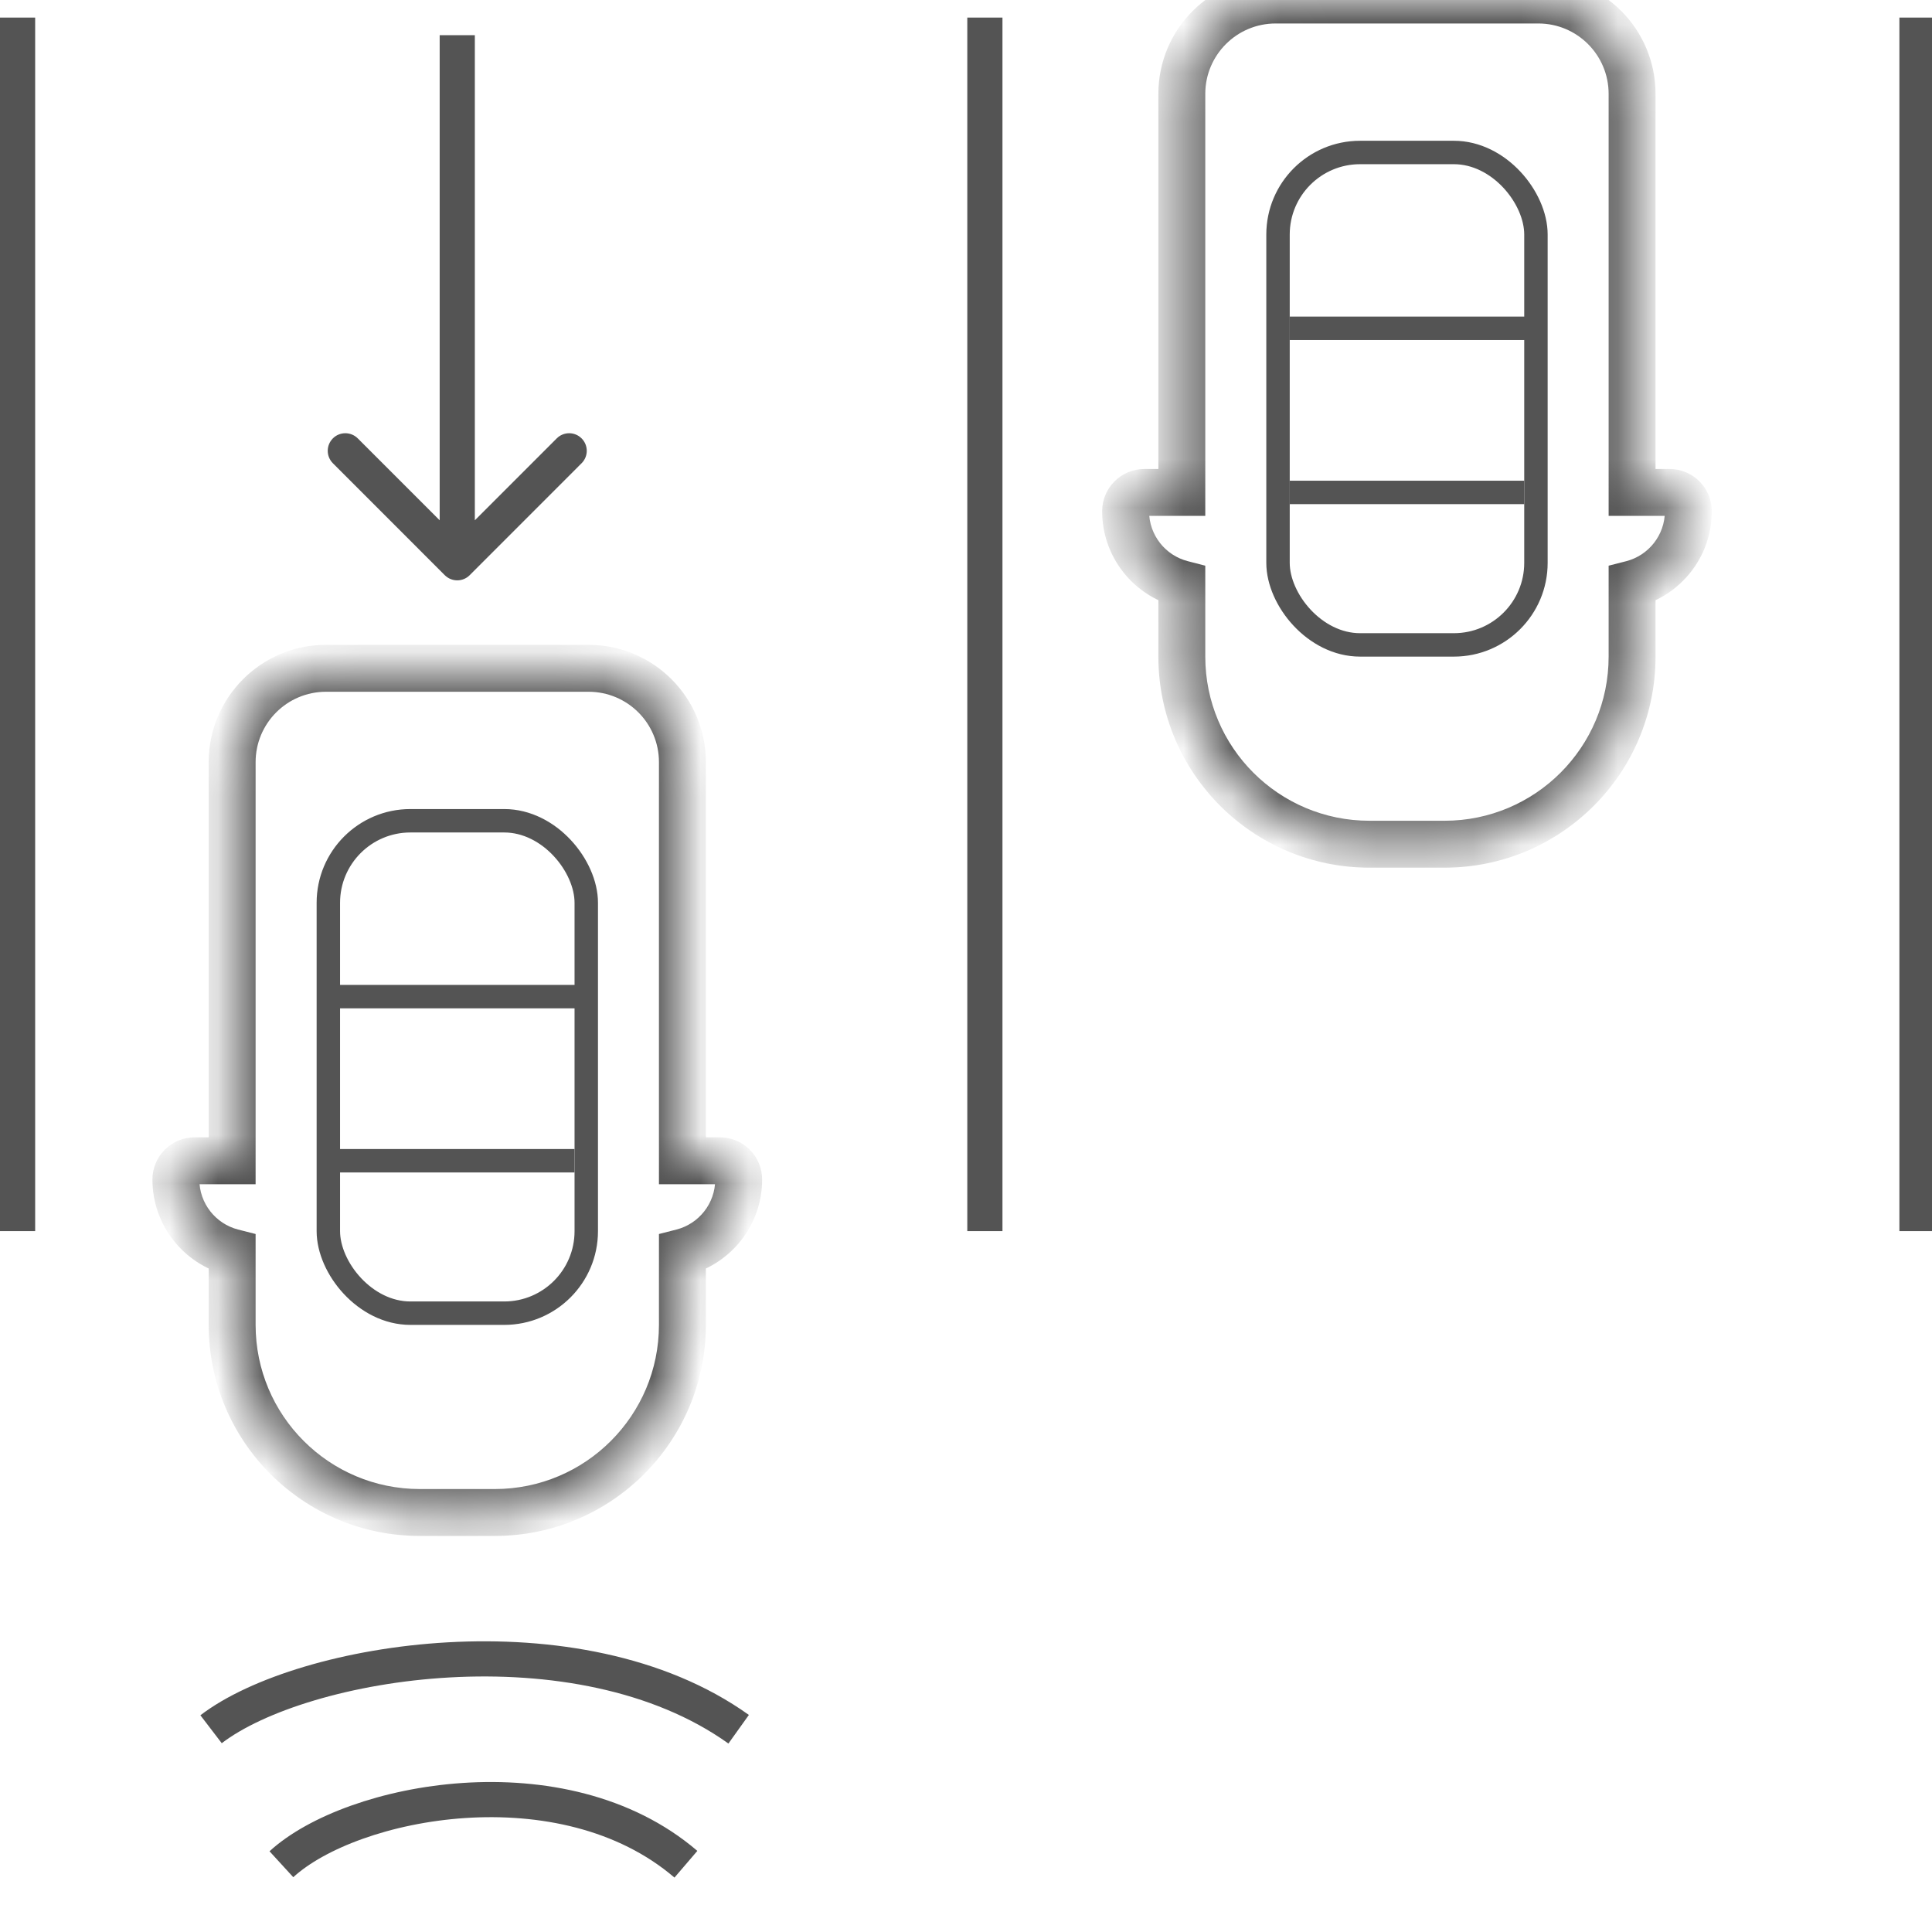 <svg width="40" height="40" viewBox="0 0 40 40" fill="none" xmlns="http://www.w3.org/2000/svg">
<g clip-path="url(#clip0_36_8649)">
<mask id="path-1-inside-1_36_8649" fill="white">
<path fill-rule="evenodd" clip-rule="evenodd" d="M14.128 27.43C14.128 29.576 12.389 31.314 10.245 31.314L8.691 31.314C6.546 31.314 4.807 29.576 4.807 27.43L4.807 25.926C4.137 25.753 3.642 25.145 3.642 24.421C3.642 24.206 3.815 24.033 4.03 24.033L4.807 24.033L4.807 15.779C4.807 14.706 5.676 13.837 6.749 13.837L12.186 13.837C13.259 13.837 14.128 14.706 14.128 15.779L14.128 24.033L14.905 24.033C15.12 24.033 15.293 24.206 15.293 24.421C15.293 25.145 14.798 25.753 14.128 25.926L14.128 27.43Z"/>
</mask>
<path d="M4.807 25.926L5.292 25.926L5.292 25.549L4.928 25.456L4.807 25.926ZM4.03 24.033L4.03 24.518L4.03 24.033ZM4.807 24.033L4.807 24.518L5.292 24.518L5.292 24.033L4.807 24.033ZM4.807 15.779L5.292 15.779L4.807 15.779ZM14.128 24.033L13.643 24.033L13.643 24.518L14.128 24.518L14.128 24.033ZM14.128 25.926L14.007 25.456L13.643 25.549L13.643 25.926L14.128 25.926ZM10.245 31.8C12.658 31.8 14.614 29.844 14.614 27.43L13.643 27.43C13.643 29.307 12.121 30.829 10.245 30.829L10.245 31.8ZM8.691 31.8L10.245 31.8L10.245 30.829L8.691 30.829L8.691 31.8ZM4.321 27.43C4.321 29.844 6.278 31.8 8.691 31.8L8.691 30.829C6.814 30.829 5.292 29.307 5.292 27.43L4.321 27.43ZM4.321 25.926L4.321 27.43L5.292 27.43L5.292 25.926L4.321 25.926ZM3.156 24.421C3.156 25.372 3.807 26.17 4.686 26.396L4.928 25.456C4.467 25.337 4.127 24.918 4.127 24.421L3.156 24.421ZM4.03 23.547C3.547 23.547 3.156 23.938 3.156 24.421L4.127 24.421C4.127 24.475 4.084 24.518 4.03 24.518L4.03 23.547ZM4.807 23.547L4.03 23.547L4.03 24.518L4.807 24.518L4.807 23.547ZM4.321 15.779L4.321 24.033L5.292 24.033L5.292 15.779L4.321 15.779ZM6.749 13.351C5.408 13.351 4.321 14.438 4.321 15.779L5.292 15.779C5.292 14.974 5.945 14.322 6.749 14.322L6.749 13.351ZM12.186 13.351L6.749 13.351L6.749 14.322L12.186 14.322L12.186 13.351ZM14.614 15.779C14.614 14.438 13.527 13.351 12.186 13.351L12.186 14.322C12.991 14.322 13.643 14.974 13.643 15.779L14.614 15.779ZM14.614 24.033L14.614 15.779L13.643 15.779L13.643 24.033L14.614 24.033ZM14.905 23.547L14.128 23.547L14.128 24.518L14.905 24.518L14.905 23.547ZM15.779 24.421C15.779 23.938 15.388 23.547 14.905 23.547L14.905 24.518C14.851 24.518 14.808 24.475 14.808 24.421L15.779 24.421ZM14.249 26.396C15.129 26.169 15.779 25.372 15.779 24.421L14.808 24.421C14.808 24.918 14.468 25.337 14.007 25.456L14.249 26.396ZM14.614 27.43L14.614 25.926L13.643 25.926L13.643 27.43L14.614 27.43Z" fill="#545454" mask="url(#path-1-inside-1_36_8649)"/>
<rect x="12.138" y="27.188" width="5.34" height="10.195" rx="1.699" transform="rotate(-180 12.138 27.188)" stroke="#545454" stroke-width="0.485"/>
<path d="M11.895 24.032L7.04 24.032" stroke="#545454" stroke-width="0.485"/>
<path d="M12.137 20.634L7.04 20.634" stroke="#545454" stroke-width="0.485"/>
<path d="M5.826 38.597C7.283 37.262 11.652 36.413 14.201 38.597" stroke="#545454" stroke-width="0.728"/>
<path d="M4.37 35.802C6.269 34.349 11.969 33.425 15.293 35.802" stroke="#545454" stroke-width="0.728"/>
<mask id="path-8-inside-2_36_8649" fill="white">
<path fill-rule="evenodd" clip-rule="evenodd" d="M33.791 13.595C33.791 15.74 32.052 17.479 29.907 17.479L28.353 17.479C26.208 17.479 24.469 15.74 24.469 13.595L24.469 12.089C23.799 11.916 23.304 11.308 23.304 10.584C23.304 10.37 23.478 10.196 23.693 10.196L24.469 10.196L24.469 1.943C24.469 0.87 25.338 0.001 26.411 0.001L31.849 0.001C32.921 0.001 33.791 0.87 33.791 1.943L33.791 10.196L34.567 10.196C34.782 10.196 34.956 10.37 34.956 10.584C34.956 11.308 34.461 11.916 33.791 12.089L33.791 13.595Z"/>
</mask>
<path d="M24.469 12.089L24.954 12.089L24.954 11.712L24.59 11.618L24.469 12.089ZM23.693 10.196L23.693 10.681L23.693 10.196ZM24.469 10.196L24.469 10.681L24.954 10.681L24.954 10.196L24.469 10.196ZM26.411 0.001L26.411 0.486L26.411 0.001ZM31.849 0.001L31.849 -0.485L31.849 0.001ZM33.791 1.943L33.305 1.943L33.791 1.943ZM33.791 10.196L33.305 10.196L33.305 10.681L33.791 10.681L33.791 10.196ZM33.791 12.089L33.669 11.619L33.305 11.712L33.305 12.089L33.791 12.089ZM29.907 17.964C32.32 17.964 34.276 16.008 34.276 13.595L33.305 13.595C33.305 15.472 31.784 16.993 29.907 16.993L29.907 17.964ZM28.353 17.964L29.907 17.964L29.907 16.993L28.353 16.993L28.353 17.964ZM23.983 13.595C23.983 16.008 25.94 17.964 28.353 17.964L28.353 16.993C26.476 16.993 24.954 15.472 24.954 13.595L23.983 13.595ZM23.983 12.089L23.983 13.595L24.954 13.595L24.954 12.089L23.983 12.089ZM22.819 10.584C22.819 11.535 23.469 12.332 24.348 12.559L24.59 11.618C24.13 11.5 23.79 11.081 23.79 10.584L22.819 10.584ZM23.693 9.71C23.21 9.71 22.819 10.101 22.819 10.584L23.79 10.584C23.79 10.638 23.746 10.681 23.693 10.681L23.693 9.71ZM24.469 9.71L23.693 9.71L23.693 10.681L24.469 10.681L24.469 9.71ZM23.983 1.943L23.983 10.196L24.954 10.196L24.954 1.943L23.983 1.943ZM26.411 -0.485C25.07 -0.485 23.983 0.602 23.983 1.943L24.954 1.943C24.954 1.138 25.607 0.486 26.411 0.486L26.411 -0.485ZM31.849 -0.485L26.411 -0.485L26.411 0.486L31.849 0.486L31.849 -0.485ZM34.276 1.943C34.276 0.602 33.189 -0.485 31.849 -0.485L31.849 0.486C32.653 0.486 33.305 1.138 33.305 1.943L34.276 1.943ZM34.276 10.196L34.276 1.943L33.305 1.943L33.305 10.196L34.276 10.196ZM34.567 9.71L33.791 9.71L33.791 10.681L34.567 10.681L34.567 9.71ZM35.441 10.584C35.441 10.101 35.05 9.71 34.567 9.71L34.567 10.681C34.514 10.681 34.47 10.638 34.47 10.584L35.441 10.584ZM33.912 12.559C34.791 12.332 35.441 11.535 35.441 10.584L34.47 10.584C34.47 11.081 34.13 11.5 33.669 11.619L33.912 12.559ZM34.276 13.595L34.276 12.089L33.305 12.089L33.305 13.595L34.276 13.595Z" fill="#545454" mask="url(#path-8-inside-2_36_8649)"/>
<rect x="31.8" y="13.352" width="5.34" height="10.195" rx="1.699" transform="rotate(-180 31.8 13.352)" stroke="#545454" stroke-width="0.485"/>
<path d="M31.558 10.195L26.703 10.195" stroke="#545454" stroke-width="0.485"/>
<path d="M31.8 6.797L26.702 6.797" stroke="#545454" stroke-width="0.485"/>
<path d="M20.391 0.364V25.489" stroke="#545454" stroke-width="0.728"/>
<path d="M9.209 11.909C9.352 12.051 9.582 12.051 9.724 11.909L12.041 9.591C12.184 9.449 12.184 9.219 12.041 9.076C11.899 8.934 11.669 8.934 11.527 9.076L9.467 11.136L7.407 9.076C7.265 8.934 7.034 8.934 6.892 9.076C6.75 9.219 6.75 9.449 6.892 9.591L9.209 11.909ZM9.103 0.728V11.651H9.831V0.728H9.103Z" fill="#545454"/>
<path d="M0 0.364V25.489" stroke="#545454" stroke-width="1.456"/>
<path d="M40.053 0.364V25.489" stroke="#545454" stroke-width="1.456"/>
</g>
<defs>
<clipPath id="clip0_36_8649">
<rect width="40" height="40" fill="white"/>
</clipPath>
</defs>
</svg>
